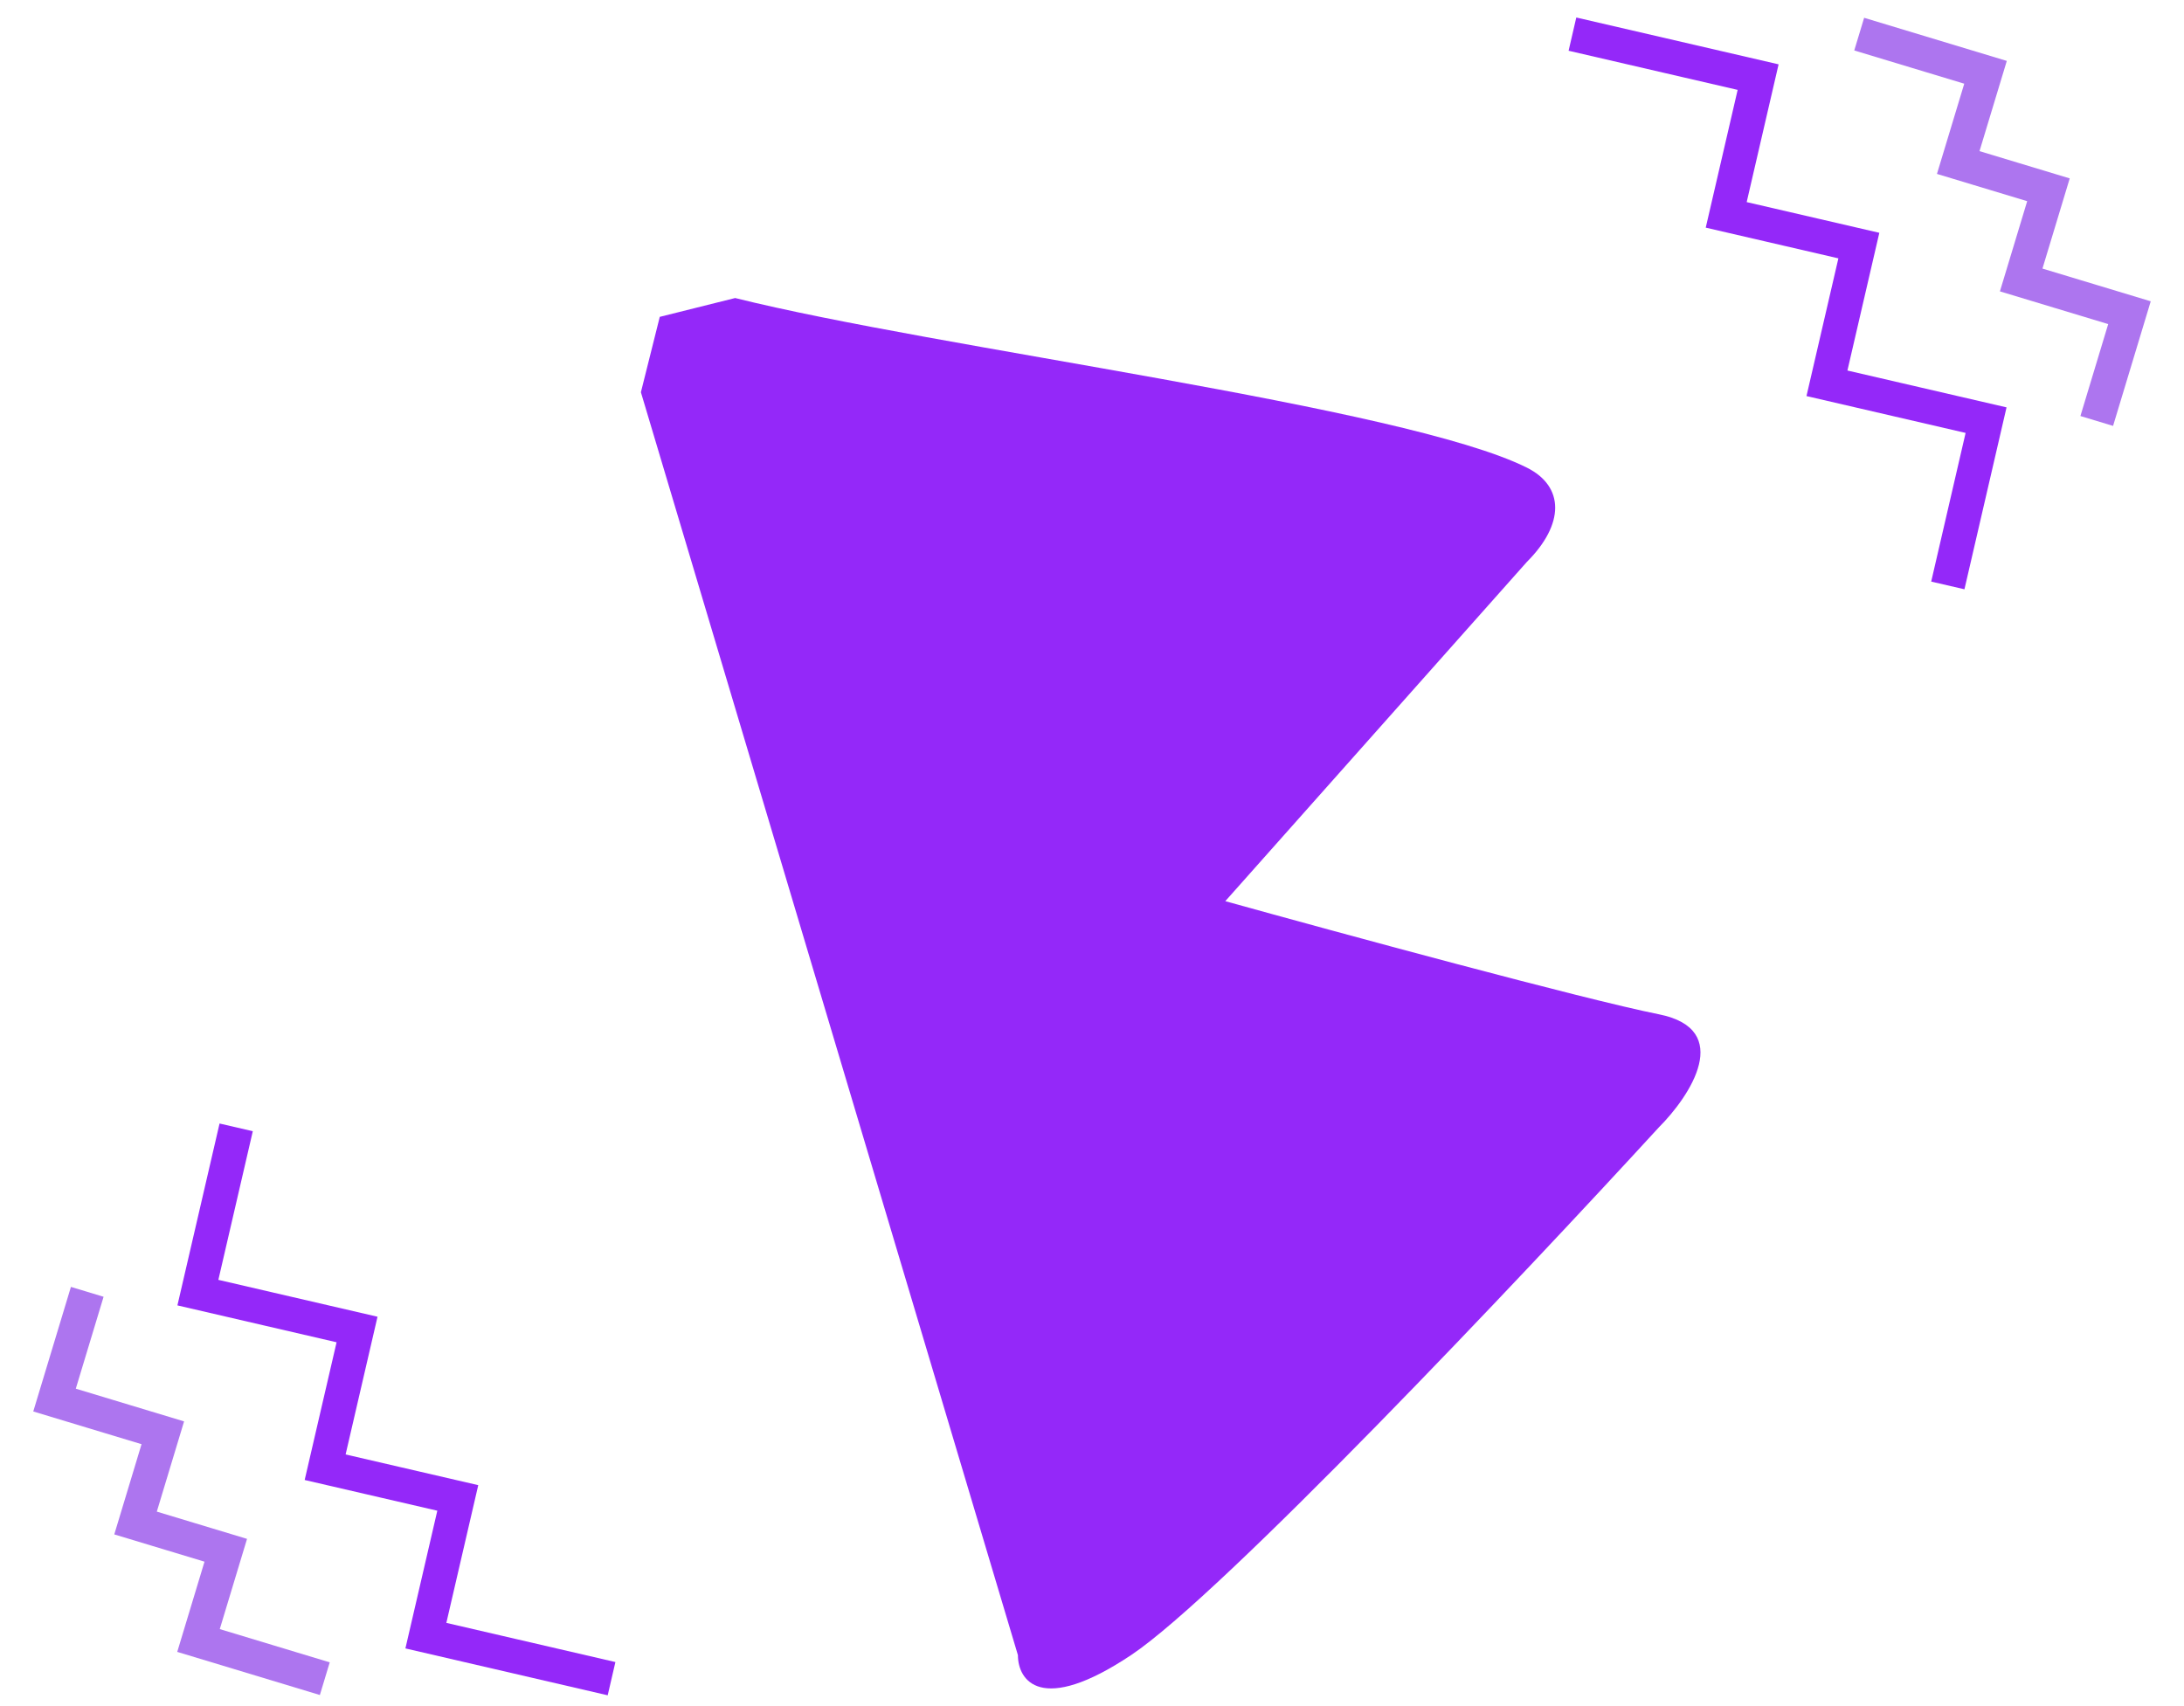 <svg width="64" height="50" viewBox="0 0 64 50" fill="none" xmlns="http://www.w3.org/2000/svg">
<path d="M54.482 1L58.184 2.119L57.384 4.763L60.028 5.562L59.229 8.205L62.402 9.164L61.443 12.337" stroke="#AD75EF"/>
<path d="M9.518 49.196L5.817 48.077L6.616 45.433L3.972 44.634L4.771 41.99L1.598 41.031L2.557 37.859" stroke="#AD75EF"/>
<path d="M46.079 1L51.52 2.26L50.585 6.297L54.472 7.197L53.537 11.233L58.2 12.313L57.079 17.157" stroke="#9428F9"/>
<path d="M17.921 49.196L12.48 47.935L13.415 43.899L9.528 42.999L10.463 38.963L5.799 37.882L6.921 33.039" stroke="#9428F9"/>
<path d="M29.829 48.506L18.781 11.495L19.334 9.286L21.543 8.734C27.436 10.207 41.165 11.915 44.744 13.705C45.849 14.258 45.849 15.362 44.744 16.467L35.906 26.41C39.22 27.331 46.401 29.283 48.611 29.725C50.82 30.166 49.531 32.118 48.611 33.039C44.56 37.458 35.795 46.738 33.144 48.506C30.492 50.274 29.829 49.242 29.829 48.506Z" fill="#9428F9"/>
</svg>
